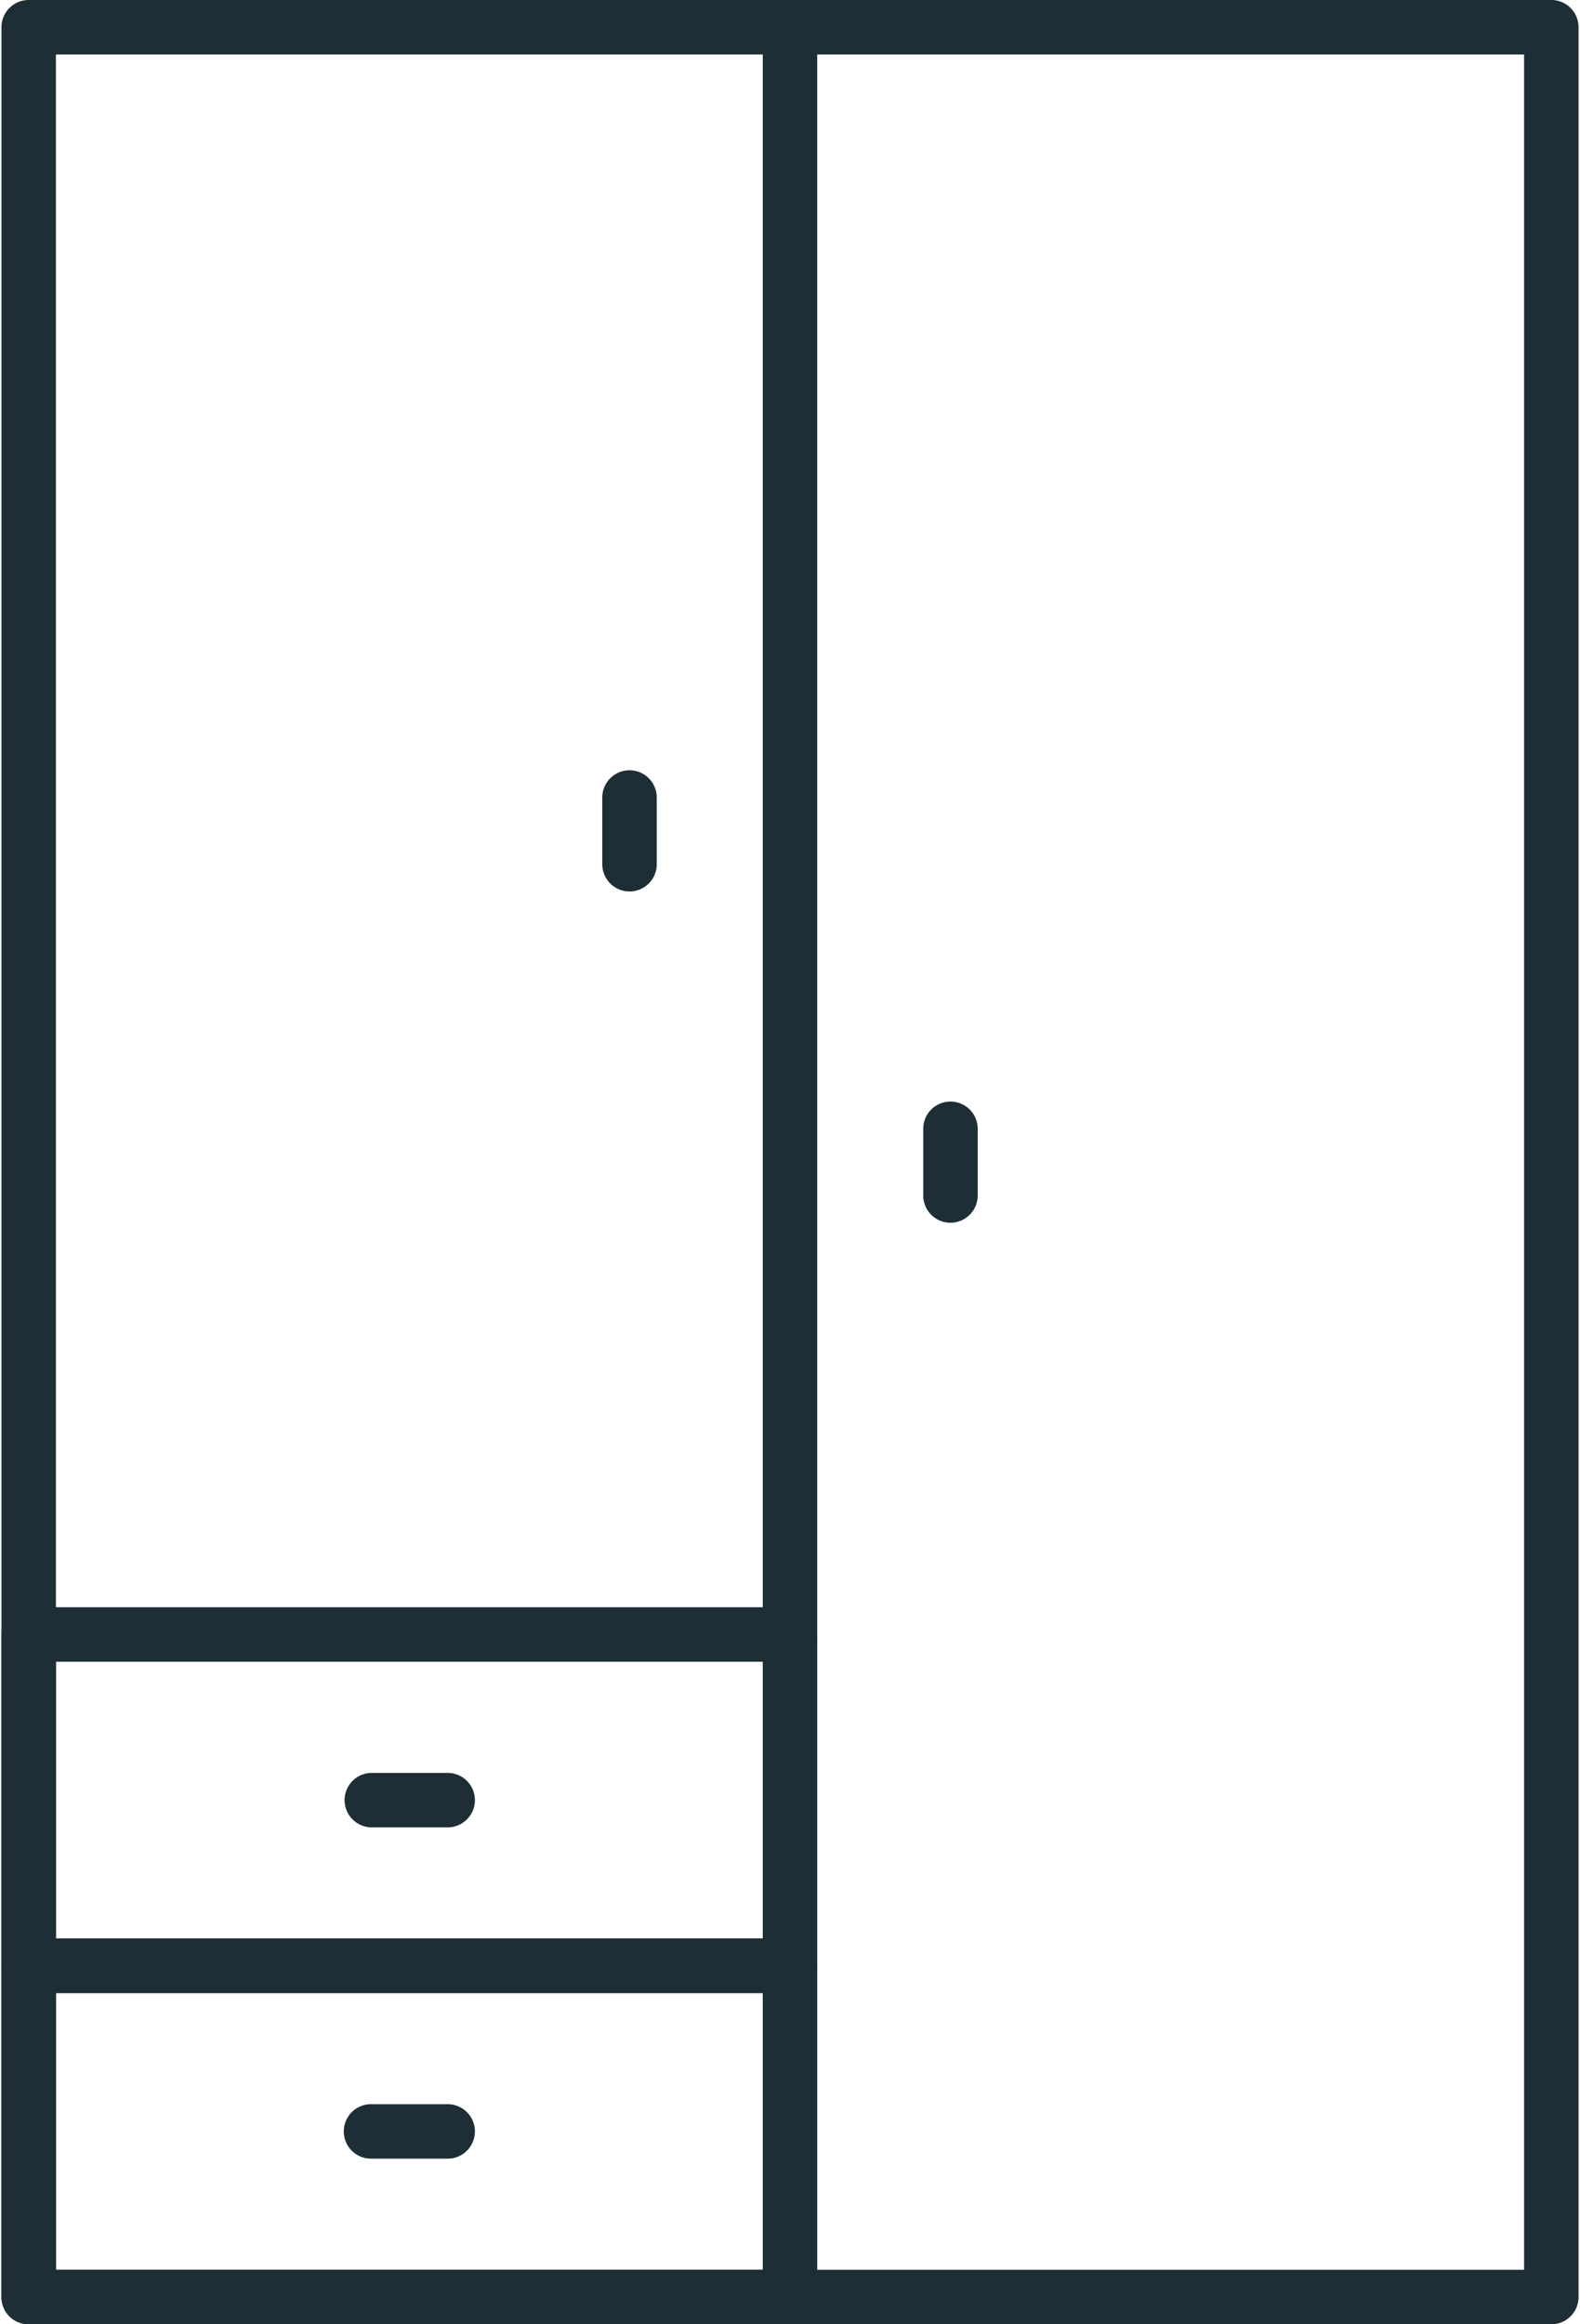 <svg xmlns="http://www.w3.org/2000/svg" width="68" height="100" fill="none"><path fill="#1E2E36" d="M66.765 100H1.235a1.172 1.172 0 0 1-1.172-1.172V1.172C.063.525.588 0 1.235 0h65.53c.647 0 1.172.525 1.172 1.172v97.656c0 .647-.525 1.172-1.172 1.172ZM2.407 97.656h63.186V2.344H2.407v95.312Z"/><path fill="#1E2E36" d="M34 71.494c-.648 0-1.172-.375-1.172-.838V.838C32.828.375 33.352 0 34 0c.647 0 1.171.375 1.171.838v69.818c0 .463-.524.838-1.171.838ZM34 100H1.235a1.172 1.172 0 0 1-1.172-1.172V84.575c0-.647.525-1.172 1.172-1.172H34c.647 0 1.172.525 1.172 1.172v14.253c0 .647-.525 1.172-1.172 1.172ZM2.407 97.656h30.42V85.747H2.408v11.91Z"/><path fill="#1E2E36" d="M34 85.747H1.235a1.172 1.172 0 0 1-1.172-1.172V70.322c0-.647.525-1.172 1.172-1.172H34c.647 0 1.172.525 1.172 1.172v14.253c0 .647-.525 1.172-1.172 1.172ZM2.407 83.403h30.42V71.494H2.408v11.91Z"/><path fill="#1E2E36" d="M19.267 78.62h-3.299a1.172 1.172 0 0 1 0-2.343h3.299a1.172 1.172 0 1 1 0 2.344ZM27.093 38.354a1.172 1.172 0 0 1-1.172-1.172v-2.87a1.172 1.172 0 0 1 2.344 0v2.87c0 .647-.524 1.172-1.172 1.172ZM40.906 52.607a1.172 1.172 0 0 1-1.172-1.172v-2.87a1.172 1.172 0 1 1 2.344 0v2.87c0 .647-.525 1.172-1.172 1.172ZM19.267 92.874h-3.299a1.172 1.172 0 0 1 0-2.344h3.299a1.172 1.172 0 0 1 0 2.344Z"/></svg>